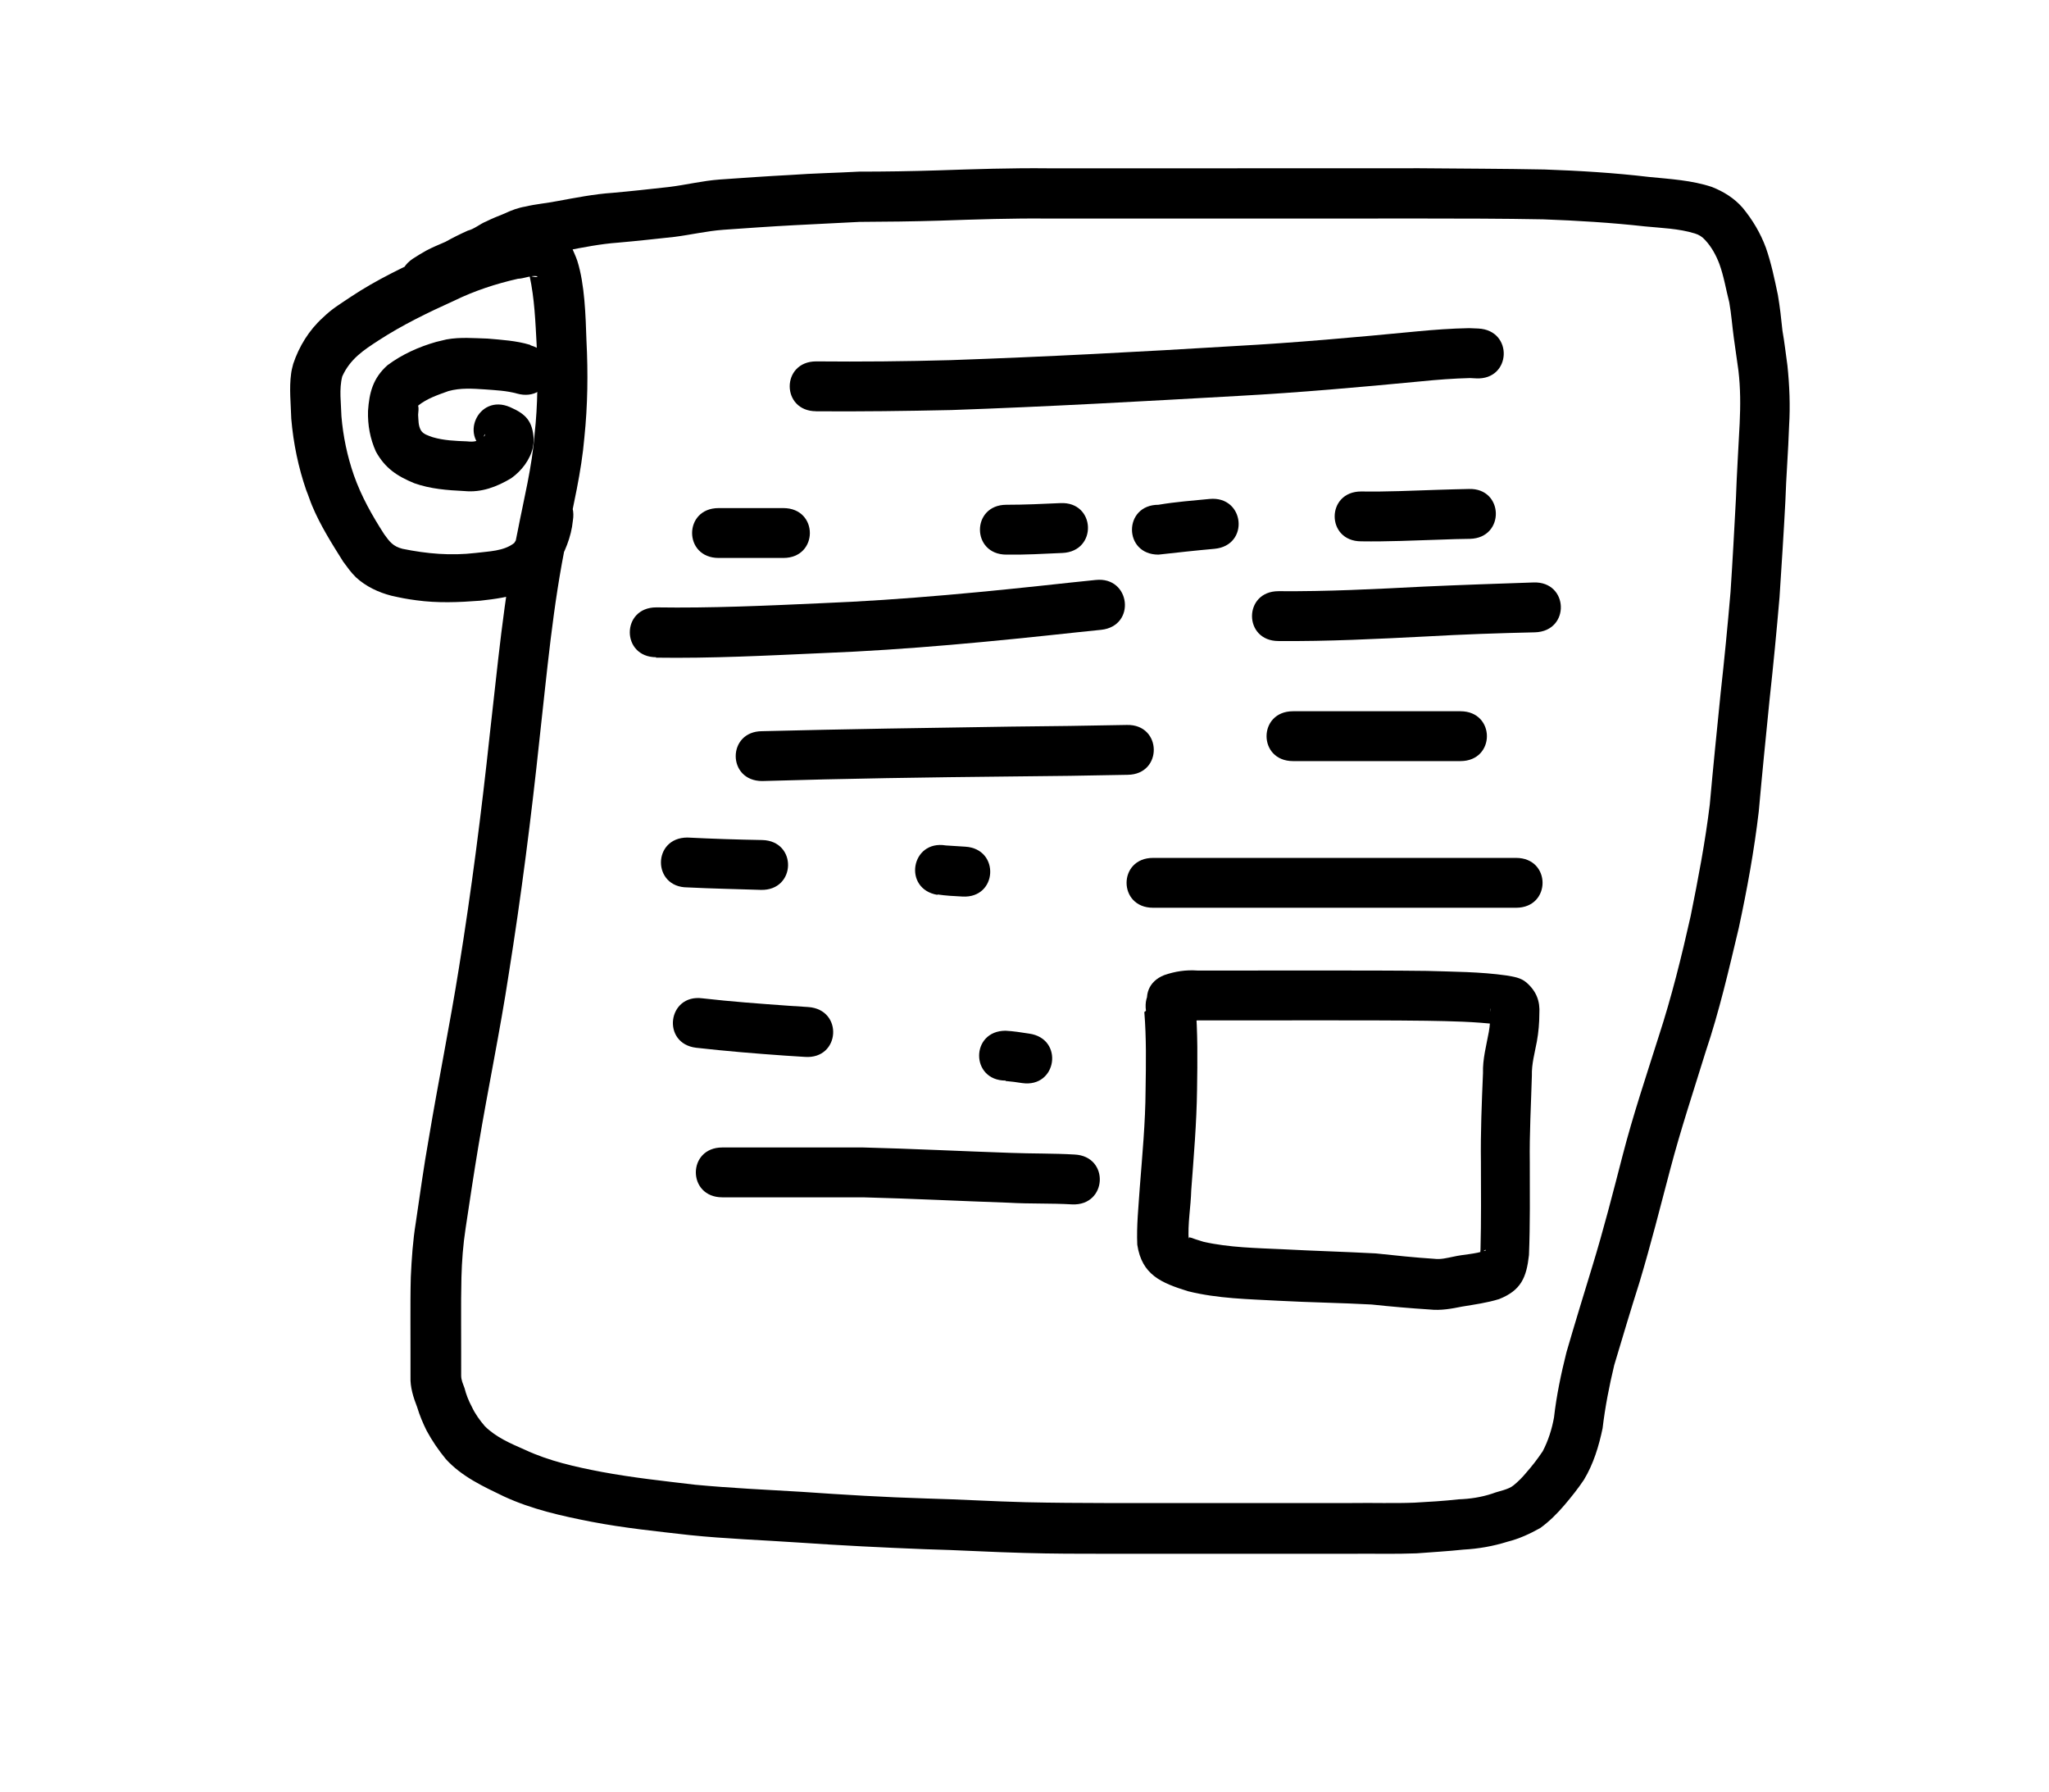 <?xml version="1.0" encoding="UTF-8"?>
<svg width="4.933mm" height="4.313mm" version="1.1" viewBox="0 0 4.933 4.313" xmlns="http://www.w3.org/2000/svg" xmlns:cc="http://creativecommons.org/ns#" xmlns:dc="http://purl.org/dc/elements/1.1/" xmlns:rdf="http://www.w3.org/1999/02/22-rdf-syntax-ns#">
 <g stroke-width=".265">
  <path d="m1.262 1.238c-0.002 0.025-0.01 0.048-0.024 0.069-0.025 0.02-0.062 0.02-0.093 0.024-0.06 0.007-0.117 0.002-0.176-0.01-0.023-0.006-0.031-0.017-0.044-0.035-0.029-0.045-0.055-0.091-0.073-0.142-0.016-0.046-0.026-0.094-0.03-0.142-7.7703e-4 -0.032-0.006-0.065 0.002-0.096 0.019-0.042 0.051-0.063 0.088-0.087 0.057-0.037 0.119-0.067 0.181-0.095 0.049-0.024 0.101-0.041 0.154-0.053 0.015-4.445e-4 0.032-0.009 0.047-0.006 0.001 2.0791e-4 -0.002 0.002-0.003 0.002-0.005 4.789e-5 -0.011-0.002-0.016-0.003 0.012 0.055 0.014 0.111 0.017 0.166 0.003 0.072 0.003 0.144-0.005 0.215-0.006 0.079-0.026 0.157-0.041 0.235-0.034 0.161-0.048 0.326-0.067 0.489-0.02 0.187-0.044 0.374-0.074 0.56-0.022 0.138-0.05 0.275-0.073 0.413-0.012 0.067-0.021 0.134-0.031 0.201-0.007 0.043-0.01 0.087-0.012 0.131-9.525e-4 0.035-8.9694e-4 0.071-8.599e-4 0.106 4.53e-5 0.025 9.491e-5 0.05 1.2118e-4 0.075 1.86e-5 0.02 1.948e-5 0.039 2.048e-5 0.059-0.001 0.025 0.007 0.05 0.016 0.073 0.006 0.02 0.014 0.039 0.023 0.057 0.013 0.024 0.028 0.046 0.046 0.068 0.038 0.042 0.09 0.066 0.14 0.09 0.067 0.031 0.139 0.047 0.211 0.061 0.078 0.015 0.157 0.023 0.236 0.032 0.087 0.009 0.175 0.012 0.263 0.018 0.101 0.007 0.202 0.012 0.304 0.016 0.08 0.002 0.159 0.007 0.239 0.009 0.066 0.002 0.133 0.002 0.199 0.002 0.062 7.54e-5 0.124 1.96e-5 0.186-4e-6 0.071-2.46e-5 0.142-3.01e-5 0.213-3.38e-5 0.064-2.7e-6 0.127-2.4e-6 0.191-2.1e-6 0.052-5.027e-4 0.103 0.001 0.155-0.001 0.038-0.003 0.076-0.005 0.113-0.009 0.036-0.002 0.071-0.008 0.106-0.019 0.028-0.007 0.054-0.019 0.079-0.033 0.022-0.016 0.041-0.035 0.058-0.055 0.017-0.02 0.033-0.04 0.047-0.061 0.023-0.038 0.036-0.081 0.045-0.124 0.006-0.051 0.016-0.102 0.028-0.152 0.02-0.067 0.04-0.134 0.061-0.2 0.027-0.09 0.05-0.181 0.074-0.272 0.025-0.095 0.056-0.188 0.085-0.282 0.033-0.098 0.056-0.198 0.08-0.299 0.02-0.093 0.037-0.186 0.048-0.28 0.008-0.09 0.017-0.179 0.026-0.269 0.009-0.082 0.017-0.165 0.024-0.247 0.005-0.077 0.01-0.153 0.014-0.23 0.002-0.061 0.007-0.121 0.009-0.182 0.003-0.048 0.001-0.097-0.004-0.145-4e-3 -0.028-0.007-0.056-0.012-0.084-0.003-0.029-0.006-0.057-0.011-0.086-0.008-0.038-0.016-0.077-0.029-0.114-0.013-0.035-0.032-0.067-0.056-0.096-0.02-0.023-0.046-0.039-0.074-0.05-0.048-0.016-0.1-0.019-0.151-0.024-0.084-0.01-0.168-0.015-0.252-0.018-0.1-0.002-0.201-0.002-0.301-0.003-0.099-6.7e-6 -0.199 7.702e-5 -0.298 1.1586e-4 -0.1 3.585e-5 -0.2 4.177e-5 -0.301 4.582e-5 -0.098 2.46e-6 -0.196 1.46e-6 -0.294 1.09e-6 -0.089-0.001-0.178 0.002-0.267 0.005-0.063 0.002-0.126 0.003-0.189 0.003-0.055 0.003-0.11 0.004-0.165 0.008-0.057 0.003-0.114 0.007-0.171 0.011-0.041 0.003-0.081 0.013-0.122 0.018-0.045 0.005-0.09 0.01-0.135 0.014-0.045 0.003-0.09 0.012-0.134 0.02-0.025 0.005-0.051 0.007-0.076 0.013-0.018 0.003-0.034 0.009-0.051 0.017-0.015 0.006-0.03 0.012-0.044 0.019-0.015 0.006-0.028 0.018-0.044 0.022-0.018 0.008-0.036 0.017-0.054 0.027-0.016 0.007-0.031 0.013-0.046 0.021-0.011 0.006-0.022 0.013-0.033 0.02-0.07 0.048-0.003 0.147 0.068 0.099 0.007-0.004 0.013-0.009 0.02-0.012 0.015-0.008 0.032-0.014 0.047-0.021 0.014-0.007 0.028-0.014 0.042-0.021 0.017-0.007 0.033-0.015 0.049-0.024 0.015-0.007 0.03-0.014 0.046-0.02 0.011-0.005 0.016-0.008 0.028-0.009 0.023-0.006 0.048-0.006 0.071-0.012 0.041-0.008 0.082-0.016 0.123-0.019 0.046-0.004 0.091-0.009 0.137-0.014 0.039-0.005 0.077-0.014 0.117-0.017 0.057-0.004 0.113-0.008 0.17-0.011 0.053-0.003 0.105-0.005 0.158-0.008 0.064-3.5454e-4 0.128-0.001 0.193-0.003 0.088-0.003 0.175-0.006 0.263-0.005 0.098 3.7e-7 0.196 1.38e-6 0.294-1.08e-6 0.1-4.05e-6 0.2-9.98e-6 0.301-4.583e-5 0.099-3.881e-5 0.199-1.2245e-4 0.298-1.1591e-4 0.099 8.657e-5 0.198 8.355e-5 0.297 0.002 0.082 0.003 0.164 0.008 0.245 0.017 0.04 0.004 0.081 0.005 0.12 0.017 0.01 0.003 0.018 0.008 0.025 0.016 0.015 0.016 0.026 0.036 0.034 0.057 0.011 0.03 0.016 0.062 0.024 0.093 0.005 0.028 0.007 0.057 0.011 0.086 0.004 0.026 0.007 0.052 0.011 0.078 0.005 0.042 0.005 0.084 0.003 0.127-0.003 0.061-0.007 0.121-0.009 0.181-0.004 0.075-0.008 0.15-0.013 0.225-0.007 0.082-0.015 0.164-0.024 0.245-0.009 0.089-0.018 0.178-0.026 0.267-0.011 0.09-0.028 0.179-0.046 0.268-0.022 0.098-0.046 0.195-0.077 0.29-0.03 0.095-0.062 0.19-0.087 0.287-0.023 0.089-0.046 0.179-0.073 0.267-0.021 0.069-0.042 0.137-0.062 0.206-0.013 0.052-0.024 0.104-0.03 0.157-0.005 0.028-0.014 0.056-0.027 0.081-0.012 0.018-0.025 0.035-0.04 0.052-0.009 0.011-0.019 0.021-0.03 0.03-0.013 0.011-0.036 0.014-0.051 0.02-0.027 0.009-0.054 0.013-0.082 0.014-0.035 0.004-0.07 0.006-0.106 0.008-0.05 0.002-0.1 1.437e-4 -0.15 8.996e-4 -0.064-2e-7 -0.127-5e-7 -0.191 2.1e-6 -0.071 3.7e-6 -0.142 9.3e-6 -0.213 3.39e-5 -0.062 2.33e-5 -0.124 7.91e-5 -0.186 4.2e-6 -0.065-1.599e-4 -0.13-4.954e-4 -0.196-0.002-0.08-0.002-0.159-0.007-0.239-0.009-0.1-0.003-0.2-0.009-0.3-0.016-0.085-0.005-0.171-0.009-0.256-0.017-0.076-0.009-0.151-0.017-0.226-0.031-0.063-0.012-0.126-0.026-0.184-0.053-0.034-0.015-0.07-0.03-0.097-0.057-0.012-0.014-0.023-0.029-0.031-0.046-0.008-0.015-0.014-0.03-0.018-0.046-0.004-0.011-0.008-0.019-0.008-0.03-1e-6 -0.02-1.8e-6 -0.039-2.05e-5 -0.059-2.63e-5 -0.025-7.58e-5 -0.05-1.212e-4 -0.075-3.43e-5 -0.034-9.42e-5 -0.068 7.858e-4 -0.102 0.001-0.039 0.004-0.079 0.01-0.118 0.01-0.067 0.02-0.133 0.031-0.199 0.023-0.138 0.052-0.276 0.073-0.414 0.03-0.188 0.054-0.376 0.074-0.565 0.018-0.16 0.032-0.322 0.065-0.48 0.016-0.082 0.036-0.163 0.043-0.246 0.008-0.077 0.009-0.155 0.005-0.233-0.002-0.06-0.004-0.135-0.022-0.192-0.004-0.012-0.01-0.024-0.015-0.036-0.008-0.01-0.014-0.021-0.024-0.029-0.039-0.032-0.086-0.023-0.13-0.014-0.061 0.014-0.121 0.033-0.178 0.061-0.068 0.031-0.136 0.063-0.199 0.105-0.028 0.019-0.043 0.027-0.067 0.05-0.033 0.03-0.057 0.069-0.071 0.111-0.002 0.008-0.004 0.015-0.005 0.023-0.005 0.036-6.7998e-4 0.073 3.175e-4 0.109 0.005 0.059 0.017 0.117 0.036 0.172 0.005 0.012 0.009 0.025 0.014 0.037 0.02 0.048 0.048 0.092 0.075 0.135 0.012 0.016 0.017 0.024 0.031 0.038 0.024 0.022 0.054 0.036 0.085 0.044 0.022 0.005 0.037 0.008 0.06 0.011 0.051 0.007 0.102 0.005 0.154 0.001 0.072-0.008 0.137-0.019 0.183-0.081 0.02-0.035 0.036-0.071 0.04-0.112 0.014-0.084-0.105-0.104-0.119-0.02z"/>
  <path d="m1.276 0.83c-0.033-0.01-0.068-0.012-0.102-0.015-0.033-9.6327e-4 -0.066-0.004-0.099 0.002-0.009 0.002-0.017 0.004-0.025 0.006-0.042 0.012-0.082 0.03-0.117 0.056-0.035 0.031-0.044 0.066-0.047 0.11-0.001 0.034 0.005 0.067 0.019 0.098 0.022 0.04 0.051 0.059 0.092 0.076 0.039 0.014 0.08 0.017 0.121 0.019 0.041 0.004 0.078-0.01 0.113-0.031 0.025-0.018 0.045-0.044 0.052-0.074 0.001-0.006 0.002-0.013 0.002-0.02-0.003-0.043-0.018-0.06-0.057-0.077-0.078-0.034-0.126 0.077-0.048 0.11 0.003 0.001 0.006 0.006 0.008 0.003 0.002-0.002-0.005-0.003-0.007-0.004-0.004-0.003-0.007-0.007-0.01-0.011-0.008-0.013-0.006-0.015-0.006-0.028 0.003-0.009 0.004-0.003 6.244e-4 3.519e-4 -0.016 0.012-0.022 0.014-0.042 0.012-0.027-0.001-0.055-0.002-0.082-0.01-0.011-0.004-0.022-0.007-0.028-0.016-0.007-0.012-0.006-0.025-0.007-0.038 4.286e-4 -0.008 0.002-0.015 4.82e-5 -0.022 0.021-0.017 0.048-0.026 0.073-0.035 0.029-0.008 0.058-0.006 0.088-0.004 0.026 0.002 0.052 0.003 0.077 0.01 0.082 0.023 0.115-0.092 0.033-0.116z"/>
  <path d="m1.964 0.99c0.109 7.964e-4 0.217-6.641e-4 0.326-0.003 0.23-0.008 0.461-0.021 0.691-0.034 0.147-0.008 0.293-0.021 0.439-0.035 0.04-0.004 0.079-0.007 0.119-0.008 0.005 2.6315e-4 0.01 5.2652e-4 0.015 7.8846e-4 0.085 0.004 0.09-0.116 0.005-0.12-0.007-2.9898e-4 -0.015-6.006e-4 -0.022-8.9958e-4 -0.043 7.1967e-4 -0.086 0.004-0.128 0.008-0.145 0.014-0.289 0.027-0.435 0.035-0.229 0.014-0.457 0.026-0.686 0.034-0.108 0.003-0.215 0.004-0.323 0.003-0.085 0-0.085 0.12 0 0.12z"/>
  <path d="m1.73 1.343h0.156c0.085 0 0.085-0.12 0-0.12h-0.156c-0.085 0-0.085 0.12 0 0.12z"/>
  <path d="m2.422 1.335c0.045 7.355e-4 0.091-0.002 0.136-0.004 0.085-0.004 0.08-0.124-0.005-0.12-0.043 0.002-0.087 0.004-0.13 0.004-0.085 0-0.085 0.12 0 0.12z"/>
  <path d="m3.277 1.303c0.063 9.552e-4 0.126-0.002 0.189-0.004 0.05-0.002 0.026-8.335e-4 0.073-0.002 0.085-0.002 0.082-0.123-0.003-0.12-0.048 0.001-0.023 6.244e-4 -0.074 0.002-0.062 0.002-0.123 0.005-0.185 0.004-0.085 0-0.085 0.12 0 0.12z"/>
  <path d="m2.789 1.335c0.045-0.005 0.09-0.01 0.135-0.014 0.085-0.008 0.073-0.128-0.012-0.12-0.041 0.004-0.082 0.007-0.123 0.014-0.085 0-0.085 0.12-4e-7 0.12z"/>
  <path d="m1.579 1.583c0.134 0.002 0.268-0.005 0.402-0.011 0.205-0.008 0.409-0.028 0.612-0.05l0.058-0.006c0.085-0.009 0.071-0.129-0.013-0.12-0.019 0.002-0.039 0.004-0.058 0.006-0.201 0.022-0.402 0.042-0.604 0.05-0.132 0.006-0.264 0.012-0.396 0.01-0.085 0-0.085 0.12-1e-7 0.12z"/>
  <path d="m3.079 1.543c0.118 0.001 0.236-0.005 0.354-0.011 0.088-0.005 0.175-0.008 0.263-0.01 0.085-0.003 0.081-0.123-0.004-0.12-0.088 0.003-0.177 0.006-0.265 0.01-0.116 0.006-0.232 0.012-0.349 0.011-0.085 0-0.085 0.12 0 0.12z"/>
  <path d="m1.835 1.88c0.2-0.006 0.4-0.009 0.6-0.011 0.189-0.002 0.095-8.016e-4 0.28-0.004 0.085-0.001 0.083-0.122-0.002-0.12-0.185 0.003-0.091 0.002-0.28 0.004-0.199 0.003-0.399 0.006-0.598 0.011-0.085 0-0.085 0.12 0 0.12z"/>
  <path d="m3.113 1.832h0.34 0.063c0.085 0 0.085-0.12 0-0.12h-0.063-0.34c-0.085 0-0.085 0.12 0 0.12z"/>
  <path d="m1.655 2.136c0.059 0.003 0.118 0.004 0.177 0.006 0.085 0.002 0.088-0.118 0.003-0.12-0.06-0.001-0.12-0.003-0.18-0.006-0.085 0-0.085 0.12 1e-7 0.12z"/>
  <path d="m2.257 2.153c0.02 0.003 0.04 0.004 0.06 0.005 0.085 0.005 0.091-0.115 0.007-0.12-0.016-8.382e-4 -0.031-0.002-0.047-0.003-0.084-0.014-0.104 0.105-0.02 0.119z"/>
  <path d="m2.776 2.185h0.373 0.401 0.1c0.085 0 0.085-0.12 0-0.12h-0.1-0.401-0.373c-0.085 0-0.085 0.12 0 0.12z"/>
  <path d="m2.755 2.436c0.005 0.062 0.004 0.124 0.003 0.187-3.704e-4 0.079-0.008 0.158-0.014 0.236-0.003 0.046-0.008 0.091-0.006 0.137 0.011 0.073 0.058 0.092 0.122 0.112 0.072 0.018 0.146 0.019 0.219 0.023 0.074 0.004 0.149 0.005 0.223 0.009 0.047 0.005 0.093 0.009 0.14 0.012 0.027 0.003 0.053-0.002 0.078-0.007 0.03-0.005 0.06-0.009 0.089-0.018 0.053-0.021 0.066-0.052 0.072-0.106 0.003-0.074 0.002-0.149 0.002-0.223-9.789e-4 -0.07 0.003-0.139 0.005-0.209-7.938e-4 -0.028 0.007-0.055 0.012-0.082 0.004-0.022 0.006-0.045 0.006-0.067 0.002-0.03-0.007-0.054-0.031-0.075-0.014-0.012-0.031-0.014-0.048-0.017-0.063-0.009-0.128-0.009-0.192-0.011-0.082-0.001-0.163-0.001-0.245-0.001-0.064 3.5e-6 -0.128 4.98e-5 -0.192 7.53e-5 -0.038 1.55e-5 -0.077 2.13e-5 -0.115 2.35e-5 -0.028-0.002-0.054 0.002-0.08 0.011-0.079 0.031-0.035 0.143 0.044 0.112 0.009-0.007 0.025-3.361e-4 0.036-0.003 0.039-2.2e-6 0.077-8e-6 0.116-2.35e-5 0.064-2.55e-5 0.128-7.18e-5 0.192-7.53e-5 0.081 2.84e-5 0.162-1.58e-5 0.243 0.001 0.058 0.001 0.116 0.002 0.174 0.009 0.005-0.002-1.484e-4 6.853e-4 -0.006-0.007-0.005-0.006-0.01-0.013-0.013-0.021-0.001-0.003-0.001-0.006-0.001-0.009-4.42e-5 -4.445e-4 4.233e-4 -0.002 4.498e-4 -0.001 1.301e-4 0.003-7.62e-5 5e-3 -1.143e-4 0.007-4.498e-4 0.016-0.001 0.033-0.004 0.049-0.006 0.033-0.015 0.065-0.014 0.099-0.003 0.071-0.006 0.143-0.005 0.214 1.391e-4 0.07 8.466e-4 0.141-0.001 0.211-7.937e-4 0.013-0.002 0.012 0.004 0.007 0.003-0.002 0.006-0.008 0.009-0.006 5.292e-4 3.969e-4 -9.26e-4 9.261e-4 -0.001 0.001-0.025 0.009-0.052 0.009-0.078 0.015-0.015 0.003-0.03 0.007-0.045 0.005-0.047-0.003-0.094-0.008-0.141-0.013-0.075-0.004-0.149-0.006-0.224-0.01-0.064-0.003-0.129-0.004-0.191-0.018-0.006-0.002-0.013-0.004-0.019-0.006-0.006-0.002-0.015-0.006-0.016-0.004-0.006 0.026 0.006-7.938e-4 -3.969e-4 0.008-0.003-0.041 0.005-0.082 0.006-0.122 0.006-0.081 0.013-0.162 0.014-0.243 0.001-0.069 0.002-0.137-0.004-0.206-0.012-0.084-0.131-0.067-0.119 0.017z"/>
  <path d="m1.676 2.522c0.071 0.008 0.143 0.014 0.215 0.019 0.016 0.001 0.031 0.002 0.047 0.003 0.085 0.006 0.093-0.114 0.008-0.12-0.015-0.001-0.031-0.002-0.046-0.003-0.07-0.005-0.139-0.01-0.209-0.018-0.084-0.011-0.099 0.109-0.015 0.119z"/>
  <path d="m2.421 2.602c0.013 0.001 0.027 0.003 0.04 0.005 0.084 0.012 0.101-0.107 0.017-0.119-0.019-0.003-0.038-0.006-0.057-0.007-0.085 0-0.085 0.12 1e-6 0.12z"/>
  <path d="m1.739 2.882h0.339c0.117 0.003 0.234 0.009 0.351 0.013 0.051 0.003 0.101 0.001 0.152 0.004 0.085 0.004 0.091-0.116 0.006-0.12-0.051-0.003-0.103-0.002-0.154-0.004-0.118-0.004-0.236-0.01-0.355-0.013h-0.339c-0.085 0-0.085 0.12 0 0.12z"/>
 </g>
</svg>
